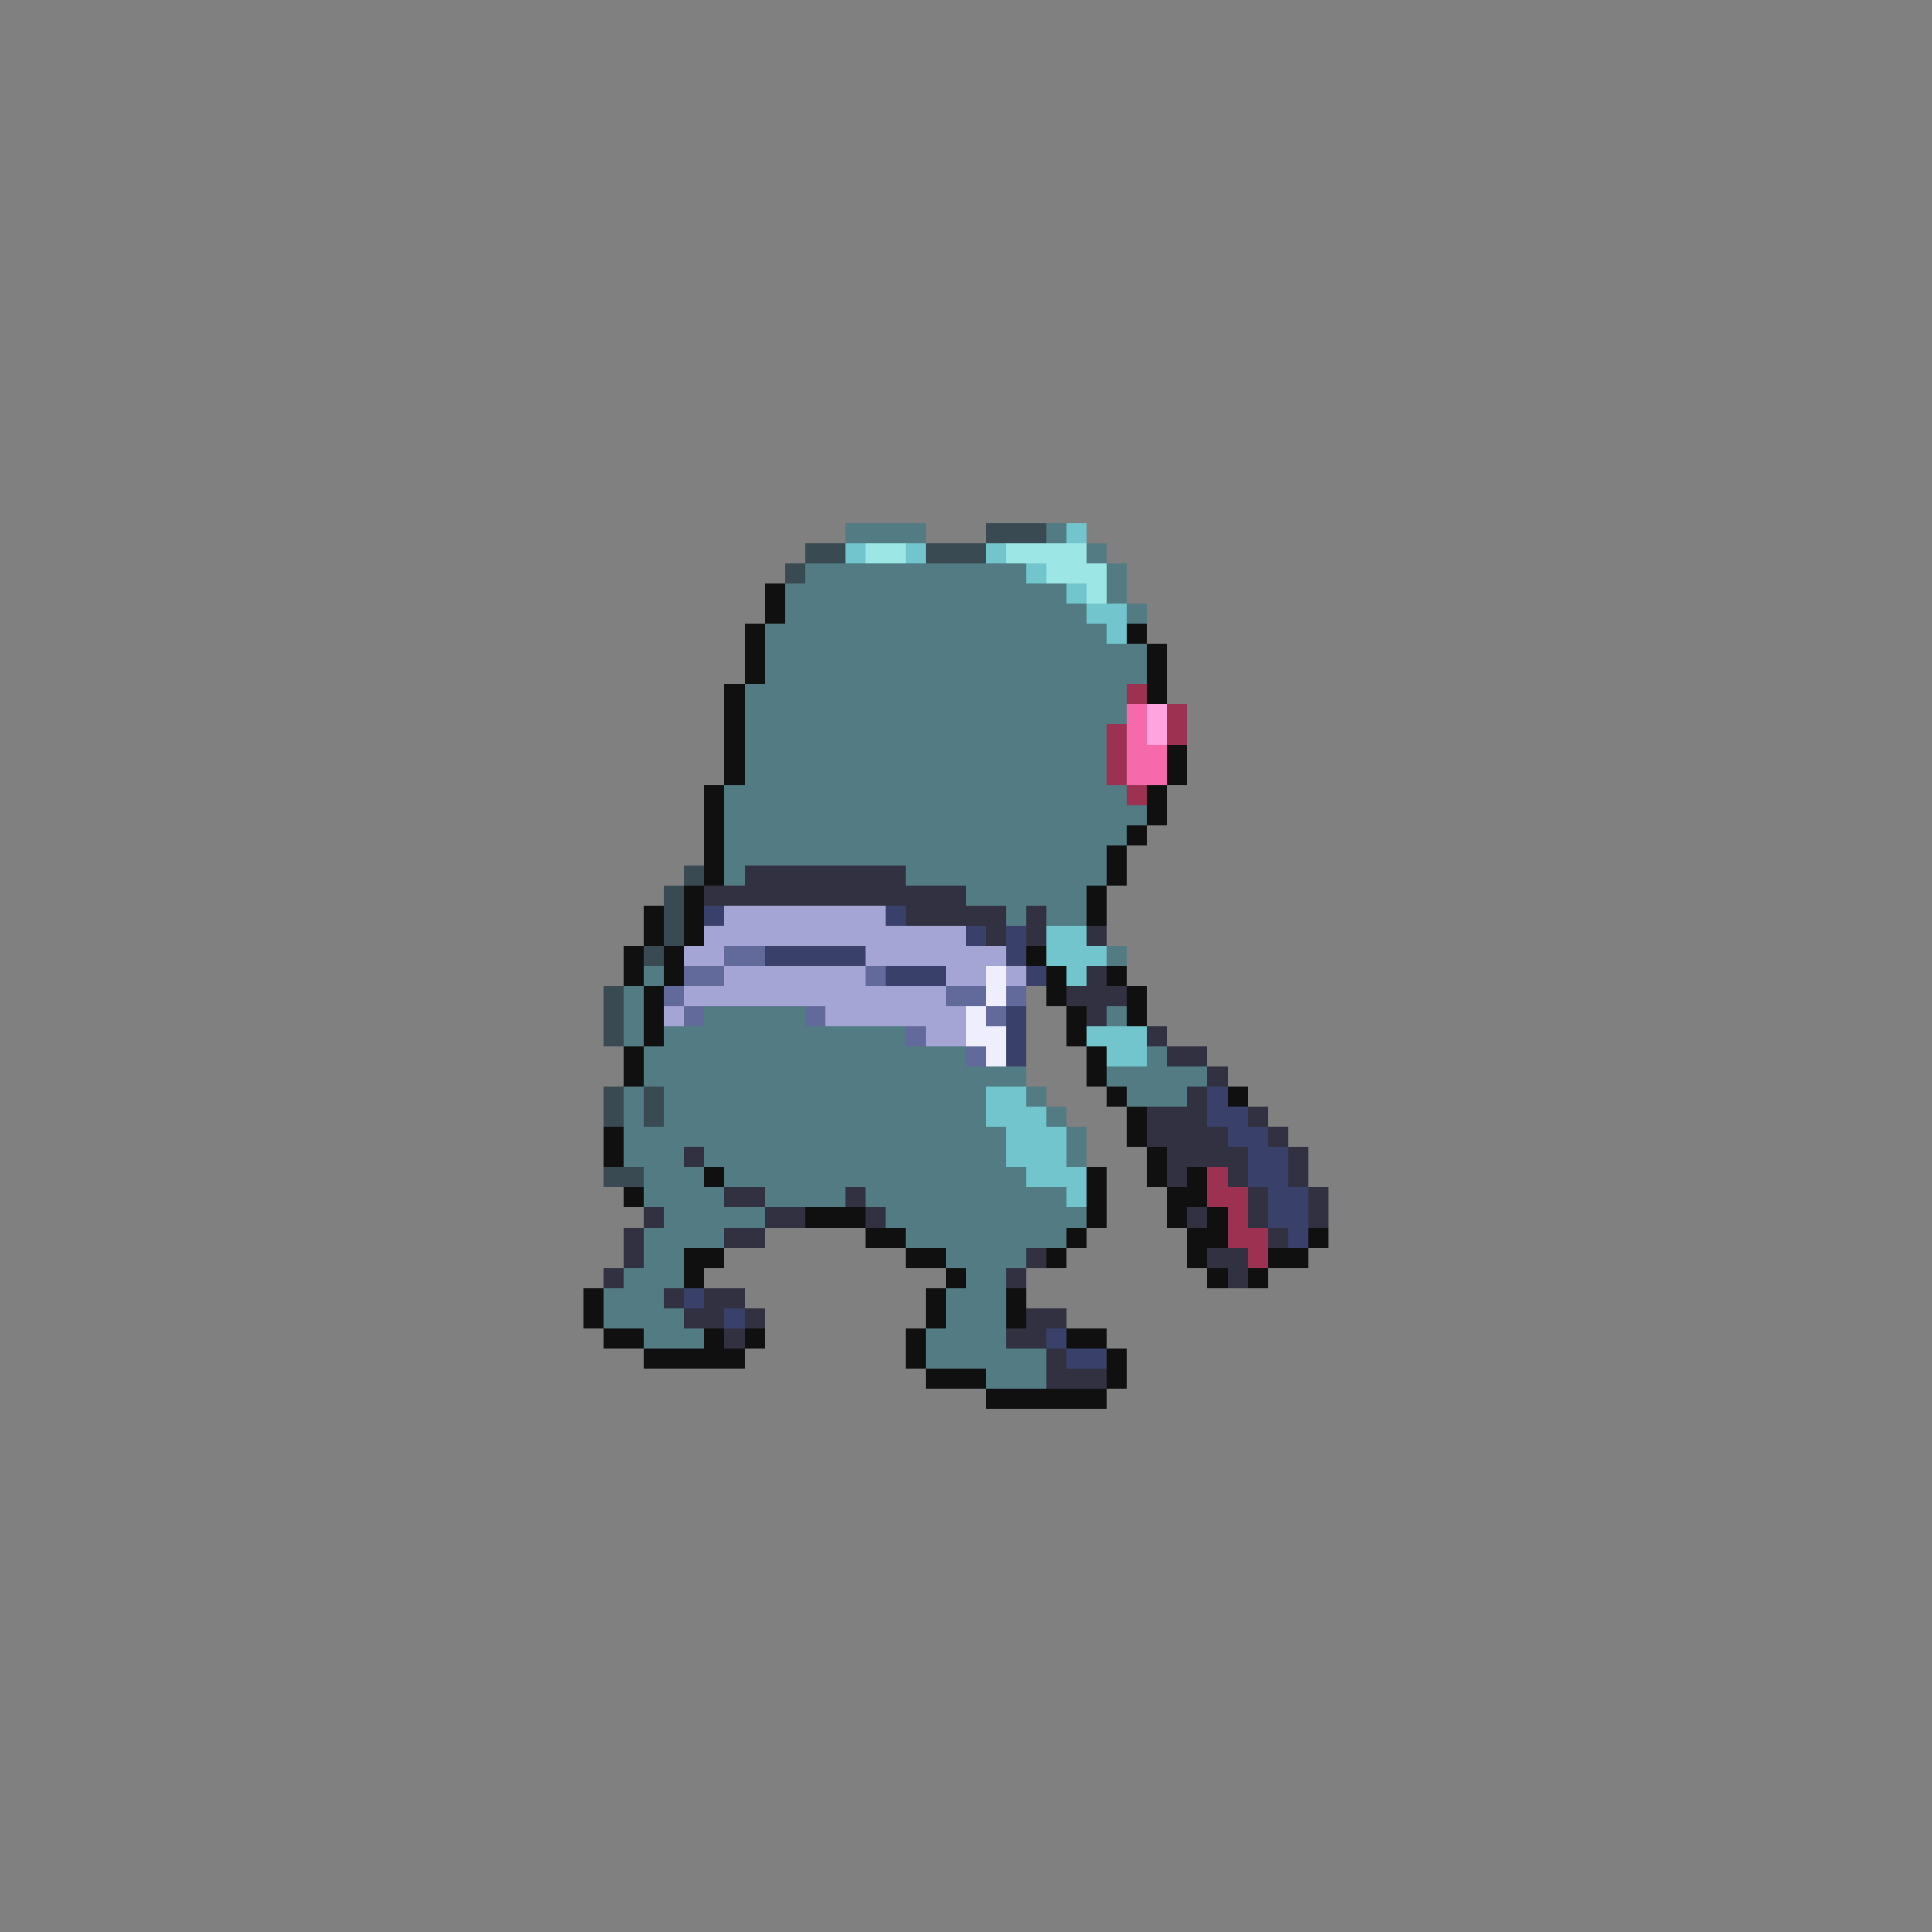 <svg xmlns="http://www.w3.org/2000/svg" viewBox="0 -0.5 96 96" shape-rendering="crispEdges">
<rect x="0" y="-0.5" width="96" height="96" fill="#808080" stroke="none"/>
<path stroke="#527b83" d="M42 26h4M52 26h1M54 27h1M40 28h11M55 28h1M39 29h14M55 29h1M39 30h15M56 30h1M38 31h17M38 32h19M38 33h19M37 34h19M37 35h19M37 36h18M37 37h18M37 38h18M36 39h20M36 40h21M36 41h20M36 42h19M36 43h1M45 43h10M48 44h6M50 45h1M52 45h2M55 47h1M32 48h1M31 49h1M31 50h1M35 50h5M55 50h1M31 51h1M33 51h12M32 52h16M57 52h1M32 53h19M55 53h5M31 54h1M33 54h16M51 54h1M56 54h3M31 55h1M33 55h16M52 55h1M31 56h19M53 56h1M31 57h3M35 57h15M53 57h1M32 58h3M36 58h15M32 59h4M38 59h4M43 59h10M33 60h5M44 60h10M32 61h4M45 61h8M32 62h2M47 62h4M31 63h3M48 63h2M30 64h3M47 64h3M30 65h4M47 65h3M32 66h3M46 66h4M46 67h6M49 68h3" />
<path stroke="#394a52" d="M49 26h3M40 27h2M46 27h3M39 28h1M34 43h1M33 44h1M33 45h1M33 46h1M32 47h1M30 49h1M30 50h1M30 51h1M30 54h1M32 54h1M30 55h1M32 55h1M30 58h2" />
<path stroke="#73c5cd" d="M53 26h1M42 27h1M45 27h1M49 27h1M51 28h1M53 29h1M54 30h2M55 31h1M52 46h2M52 47h3M53 48h1M54 51h3M55 52h2M49 54h2M49 55h3M50 56h3M50 57h3M51 58h3M53 59h1" />
<path stroke="#9ce6e6" d="M43 27h2M50 27h4M52 28h3M54 29h1" />
<path stroke="#101010" d="M38 29h1M38 30h1M37 31h1M56 31h1M37 32h1M57 32h1M37 33h1M57 33h1M36 34h1M57 34h1M36 35h1M36 36h1M36 37h1M58 37h1M36 38h1M58 38h1M35 39h1M57 39h1M35 40h1M57 40h1M35 41h1M56 41h1M35 42h1M55 42h1M35 43h1M55 43h1M34 44h1M54 44h1M32 45h1M34 45h1M54 45h1M32 46h1M34 46h1M31 47h1M33 47h1M51 47h1M31 48h1M33 48h1M52 48h1M55 48h1M32 49h1M52 49h1M56 49h1M32 50h1M53 50h1M56 50h1M32 51h1M53 51h1M31 52h1M54 52h1M31 53h1M54 53h1M55 54h1M61 54h1M56 55h1M30 56h1M56 56h1M30 57h1M57 57h1M35 58h1M54 58h1M57 58h1M59 58h1M31 59h1M54 59h1M58 59h2M40 60h3M54 60h1M58 60h1M60 60h1M43 61h2M53 61h1M59 61h2M65 61h1M34 62h2M45 62h2M52 62h1M59 62h1M63 62h2M34 63h1M47 63h1M60 63h1M62 63h1M29 64h1M46 64h1M50 64h1M29 65h1M46 65h1M50 65h1M30 66h2M35 66h1M37 66h1M45 66h1M53 66h2M32 67h5M45 67h1M55 67h1M46 68h3M55 68h1M49 69h6" />
<path stroke="#9c3152" d="M56 34h1M58 35h1M55 36h1M58 36h1M55 37h1M55 38h1M56 39h1M60 58h1M60 59h2M61 60h1M61 61h2M62 62h1" />
<path stroke="#f66aac" d="M56 35h1M56 36h1M56 37h2M56 38h2" />
<path stroke="#ffa4de" d="M57 35h1M57 36h1" />
<path stroke="#313141" d="M37 43h8M35 44h13M45 45h5M51 45h1M49 46h1M51 46h1M54 46h1M54 48h1M53 49h3M54 50h1M57 51h1M58 52h2M60 53h1M59 54h1M57 55h3M62 55h1M57 56h4M63 56h1M34 57h1M58 57h4M64 57h1M58 58h1M61 58h1M64 58h1M36 59h2M42 59h1M62 59h1M65 59h1M32 60h1M38 60h2M43 60h1M59 60h1M62 60h1M65 60h1M31 61h1M36 61h2M63 61h1M31 62h1M51 62h1M60 62h2M30 63h1M50 63h1M61 63h1M33 64h1M35 64h2M34 65h2M37 65h1M51 65h2M36 66h1M50 66h2M52 67h1M52 68h3" />
<path stroke="#39416a" d="M35 45h1M44 45h1M48 46h1M50 46h1M38 47h5M50 47h1M44 48h3M51 48h1M50 50h1M50 51h1M50 52h1M60 54h1M60 55h2M61 56h2M62 57h2M62 58h2M63 59h2M63 60h2M64 61h1M34 64h1M36 65h1M52 66h1M53 67h2" />
<path stroke="#a4a4d5" d="M36 45h8M35 46h13M34 47h2M43 47h7M36 48h7M47 48h2M50 48h1M34 49h13M33 50h1M41 50h7M46 51h2" />
<path stroke="#626a9c" d="M36 47h2M34 48h2M43 48h1M33 49h1M47 49h2M50 49h1M34 50h1M40 50h1M49 50h1M45 51h1M48 52h1" />
<path stroke="#eeeeff" d="M49 48h1M49 49h1M48 50h1M48 51h2M49 52h1" />
</svg>